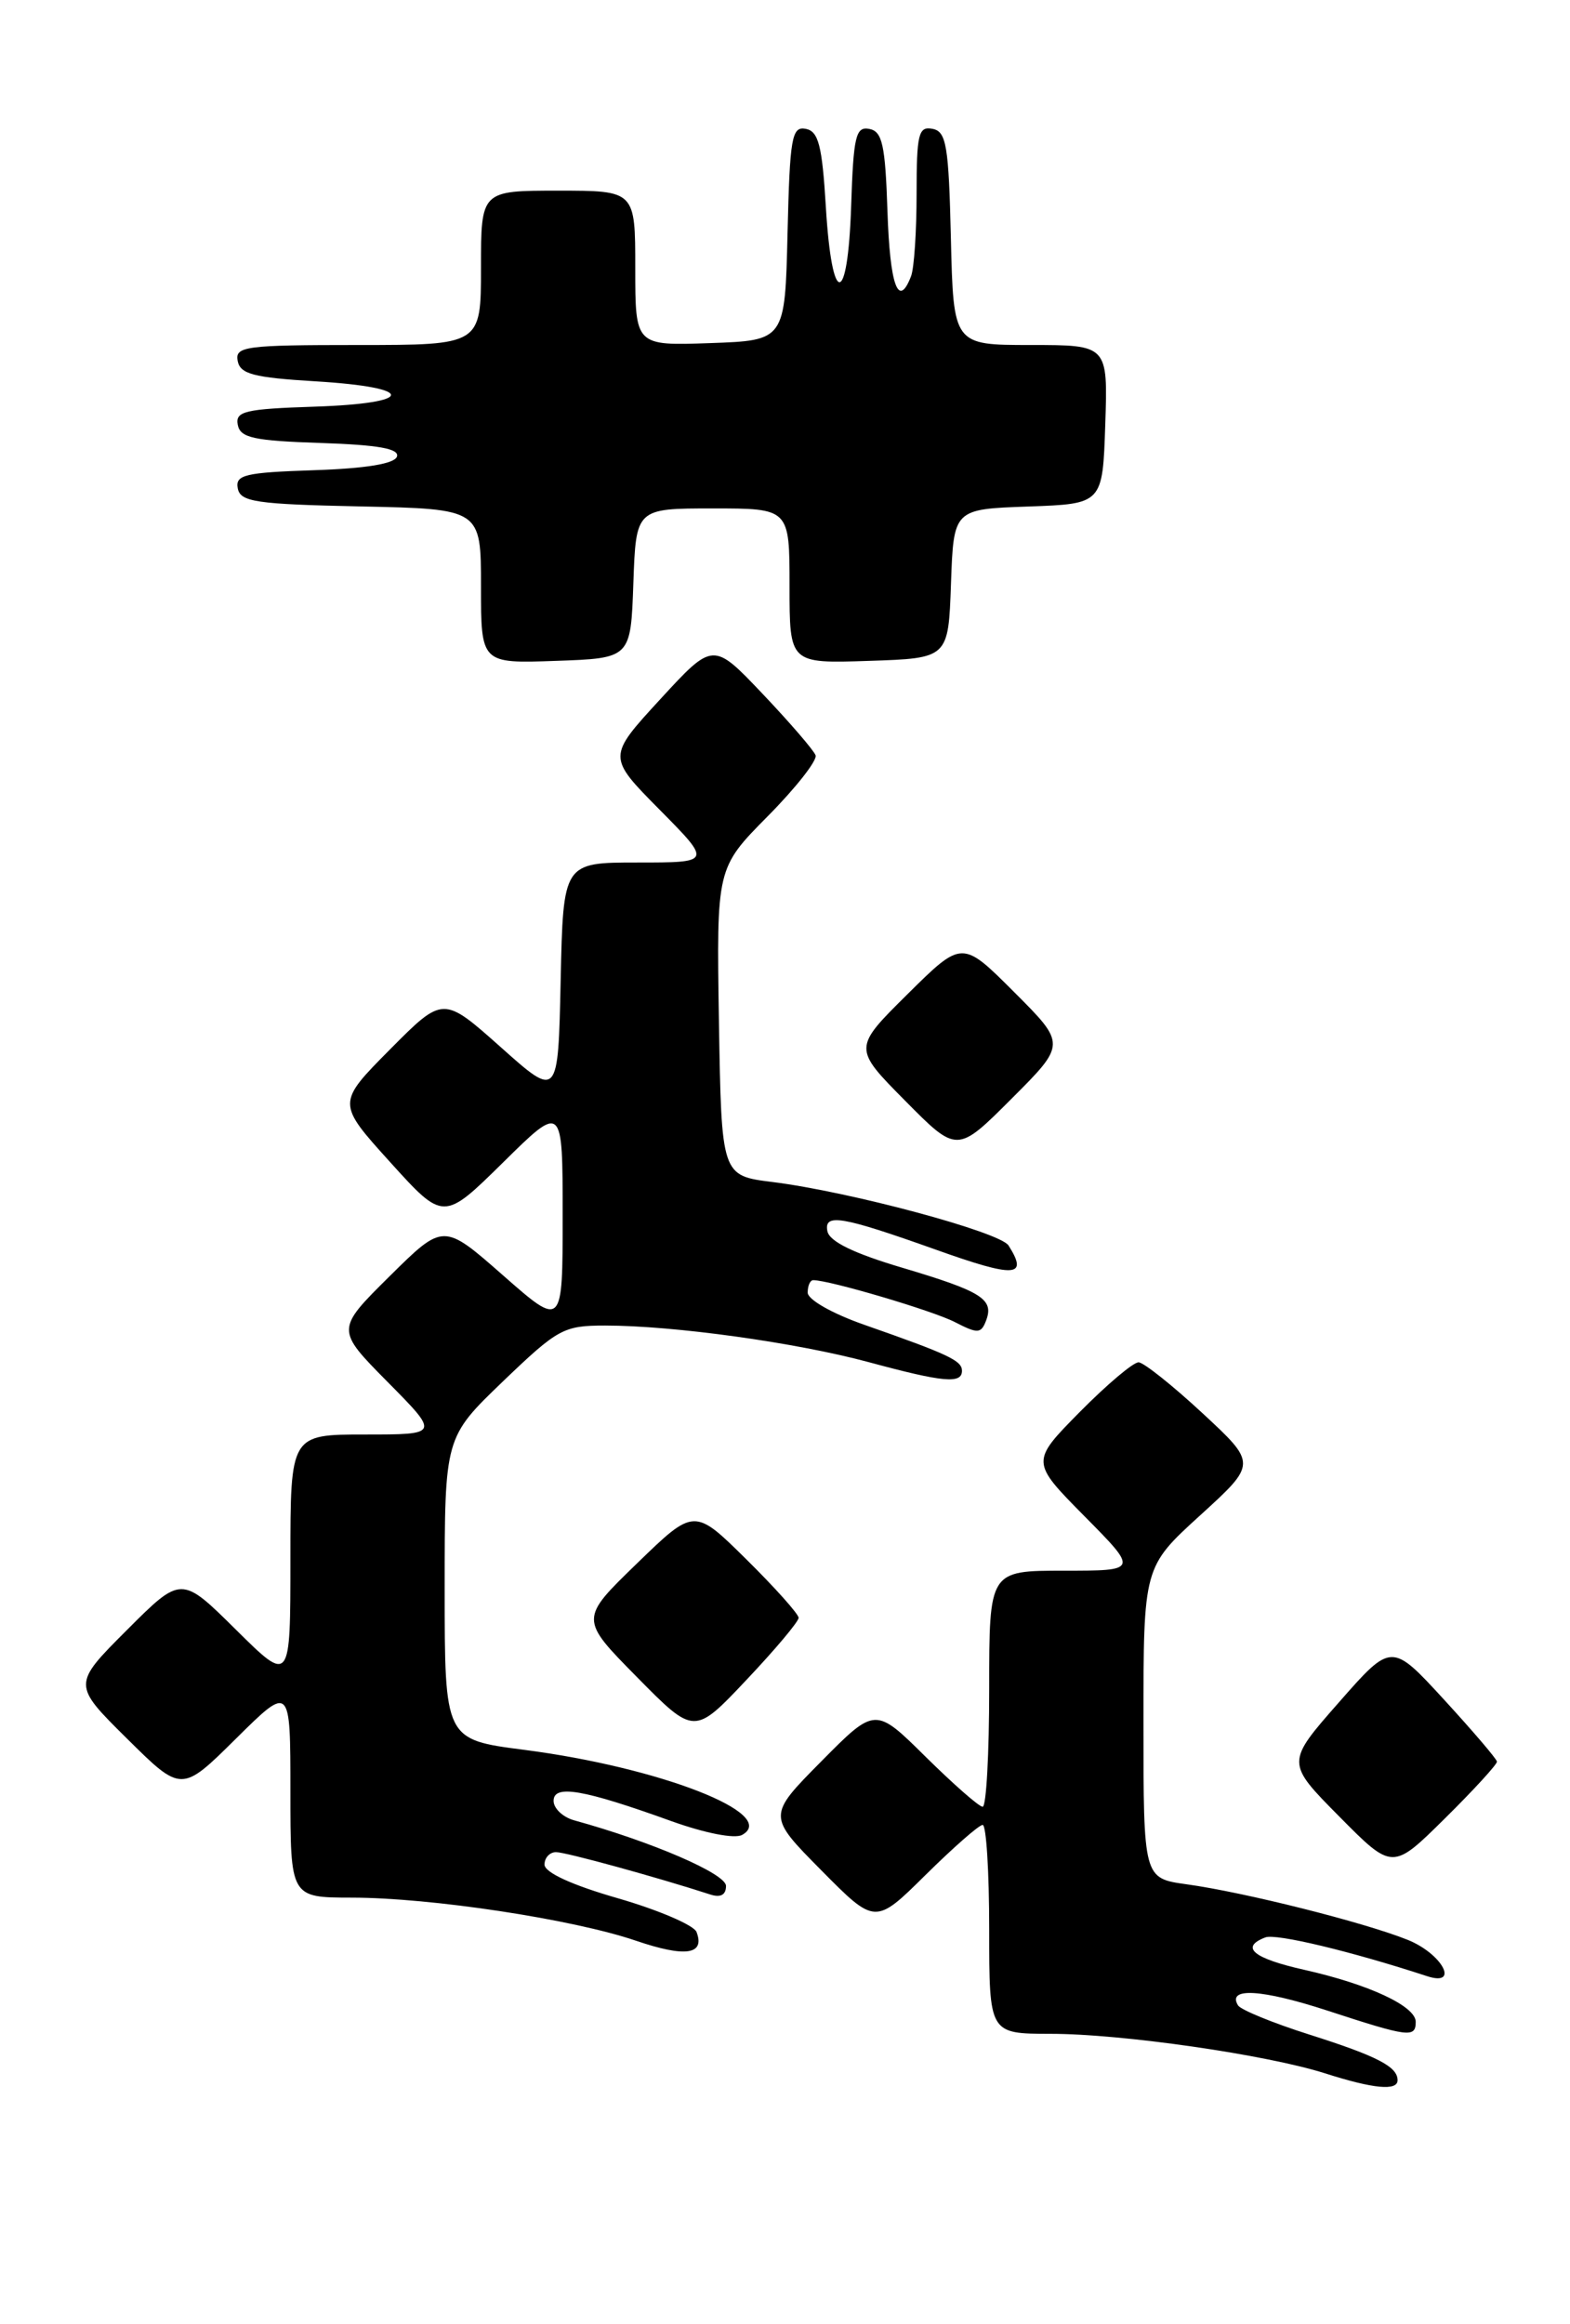 <?xml version="1.0" encoding="UTF-8" standalone="no"?>
<!DOCTYPE svg PUBLIC "-//W3C//DTD SVG 1.1//EN" "http://www.w3.org/Graphics/SVG/1.1/DTD/svg11.dtd" >
<svg xmlns="http://www.w3.org/2000/svg" xmlns:xlink="http://www.w3.org/1999/xlink" version="1.1" viewBox="0 0 173 256">
 <g >
 <path fill="currentColor"
d=" M 154.00 229.12 C 154.00 227.63 151.77 226.47 144.24 224.08 C 140.24 222.81 136.73 221.37 136.42 220.88 C 135.18 218.86 139.03 219.09 146.32 221.47 C 155.22 224.38 156.00 224.48 156.00 222.69 C 156.00 220.96 150.84 218.56 143.72 216.96 C 138.09 215.70 136.61 214.47 139.43 213.39 C 140.61 212.94 148.88 214.92 157.25 217.66 C 160.89 218.85 158.92 215.18 155.09 213.65 C 150.27 211.72 137.13 208.42 130.75 207.54 C 126.00 206.88 126.00 206.88 126.00 189.73 C 126.00 172.59 126.00 172.59 132.25 166.90 C 138.50 161.21 138.50 161.21 132.50 155.65 C 129.20 152.59 126.03 150.07 125.47 150.05 C 124.90 150.02 121.99 152.48 119.00 155.50 C 113.57 161.00 113.57 161.00 119.50 167.00 C 125.44 173.00 125.44 173.00 117.22 173.00 C 109.00 173.00 109.00 173.00 109.00 186.00 C 109.00 193.15 108.68 199.00 108.28 199.00 C 107.88 199.00 105.06 196.52 102.00 193.50 C 96.44 188.00 96.44 188.00 90.50 194.00 C 84.56 200.00 84.56 200.00 90.50 206.00 C 96.44 212.00 96.44 212.00 102.00 206.50 C 105.06 203.48 107.88 201.00 108.28 201.00 C 108.68 201.00 109.00 206.18 109.00 212.50 C 109.00 224.00 109.00 224.00 115.75 224.01 C 123.64 224.01 139.55 226.31 146.00 228.36 C 151.35 230.07 154.00 230.32 154.00 229.12 Z  M 76.75 212.79 C 76.46 212.05 72.58 210.38 68.12 209.09 C 63.03 207.63 60.00 206.24 60.00 205.37 C 60.00 204.62 60.57 204.00 61.27 204.00 C 62.35 204.00 72.39 206.76 78.25 208.66 C 79.40 209.04 80.00 208.71 80.00 207.72 C 80.00 206.38 71.85 202.86 63.25 200.49 C 62.01 200.14 61.00 199.18 61.00 198.35 C 61.00 196.52 64.29 197.09 73.94 200.57 C 77.67 201.91 80.96 202.56 81.78 202.10 C 85.89 199.80 72.71 194.66 57.75 192.73 C 49.00 191.60 49.00 191.60 49.00 174.96 C 49.00 158.32 49.00 158.32 55.41 152.16 C 61.48 146.34 62.09 146.00 66.69 146.00 C 74.26 146.00 87.78 147.88 95.76 150.04 C 103.97 152.26 106.00 152.44 106.00 150.98 C 106.00 149.86 104.53 149.17 95.25 145.92 C 91.70 144.68 89.00 143.14 89.00 142.37 C 89.00 141.61 89.27 141.00 89.61 141.00 C 91.41 141.00 102.81 144.37 105.22 145.62 C 107.73 146.91 108.10 146.90 108.65 145.47 C 109.56 143.10 108.22 142.25 99.45 139.64 C 94.05 138.04 91.39 136.74 91.17 135.60 C 90.78 133.61 92.76 133.95 103.12 137.64 C 111.89 140.77 113.35 140.68 111.13 137.18 C 110.19 135.70 93.68 131.26 85.12 130.19 C 79.50 129.49 79.50 129.49 79.22 112.55 C 78.95 95.61 78.95 95.61 84.59 89.91 C 87.70 86.77 90.07 83.75 89.87 83.19 C 89.67 82.64 87.04 79.59 84.04 76.43 C 78.58 70.68 78.58 70.68 72.75 77.02 C 66.92 83.36 66.92 83.36 72.68 89.18 C 78.44 95.00 78.44 95.00 70.25 95.00 C 62.06 95.00 62.06 95.00 61.78 107.99 C 61.50 120.98 61.50 120.98 55.17 115.33 C 48.83 109.69 48.83 109.69 42.97 115.59 C 37.11 121.50 37.11 121.50 42.99 128.00 C 48.87 134.50 48.87 134.50 55.44 128.03 C 62.00 121.56 62.00 121.56 62.00 133.90 C 62.00 146.24 62.00 146.24 55.43 140.47 C 48.86 134.70 48.86 134.70 42.93 140.57 C 37.00 146.44 37.00 146.44 42.72 152.22 C 48.44 158.00 48.44 158.00 40.22 158.00 C 32.00 158.00 32.00 158.00 32.00 171.72 C 32.00 185.44 32.00 185.44 25.99 179.49 C 19.98 173.54 19.98 173.54 13.98 179.54 C 7.98 185.54 7.98 185.54 13.99 191.49 C 20.00 197.44 20.00 197.44 26.00 191.50 C 32.00 185.56 32.00 185.56 32.00 197.28 C 32.00 209.00 32.00 209.00 38.75 209.01 C 47.47 209.01 63.14 211.39 70.06 213.75 C 75.52 215.61 77.71 215.30 76.75 212.79 Z  M 164.95 194.03 C 164.93 193.74 162.30 190.67 159.12 187.20 C 153.33 180.90 153.33 180.90 147.52 187.52 C 141.70 194.14 141.70 194.14 147.57 200.07 C 153.44 206.00 153.44 206.00 159.22 200.28 C 162.40 197.14 164.98 194.32 164.95 194.03 Z  M 88.00 178.19 C 88.00 177.78 85.41 174.88 82.25 171.76 C 76.50 166.08 76.50 166.08 70.19 172.20 C 63.87 178.32 63.87 178.32 70.19 184.72 C 76.50 191.12 76.50 191.12 82.25 185.03 C 85.41 181.69 88.00 178.61 88.00 178.19 Z  M 111.75 109.27 C 106.02 103.54 106.02 103.54 100.01 109.49 C 94.00 115.44 94.00 115.44 99.73 121.23 C 105.46 127.02 105.46 127.02 111.47 121.01 C 117.48 115.00 117.48 115.00 111.75 109.27 Z  M 69.79 64.25 C 70.08 56.00 70.08 56.00 78.54 56.00 C 87.00 56.00 87.00 56.00 87.00 64.54 C 87.00 73.08 87.00 73.08 95.75 72.79 C 104.50 72.50 104.50 72.50 104.79 64.29 C 105.08 56.08 105.08 56.08 113.29 55.79 C 121.50 55.50 121.50 55.50 121.79 46.75 C 122.08 38.00 122.08 38.00 113.57 38.00 C 105.06 38.00 105.06 38.00 104.78 26.26 C 104.54 16.01 104.28 14.48 102.75 14.19 C 101.21 13.89 101.00 14.75 101.00 21.34 C 101.00 25.47 100.73 29.55 100.39 30.42 C 99.00 34.05 98.06 31.47 97.79 23.26 C 97.55 15.95 97.22 14.47 95.79 14.20 C 94.30 13.91 94.04 14.99 93.79 22.68 C 93.42 33.84 91.67 33.90 91.00 22.77 C 90.59 16.01 90.19 14.46 88.78 14.19 C 87.25 13.90 87.03 15.14 86.78 25.68 C 86.50 37.50 86.50 37.50 78.25 37.79 C 70.00 38.08 70.00 38.08 70.00 29.54 C 70.00 21.00 70.00 21.00 61.50 21.00 C 53.00 21.00 53.00 21.00 53.00 29.50 C 53.00 38.00 53.00 38.00 39.43 38.00 C 27.04 38.00 25.88 38.15 26.19 39.75 C 26.46 41.20 27.94 41.59 34.77 42.00 C 45.90 42.67 45.84 44.42 34.68 44.79 C 26.99 45.04 25.91 45.30 26.20 46.79 C 26.47 48.22 27.95 48.55 35.33 48.79 C 41.68 49.00 44.03 49.42 43.74 50.29 C 43.48 51.08 40.33 51.60 34.60 51.79 C 26.99 52.04 25.91 52.30 26.20 53.79 C 26.48 55.28 28.20 55.54 39.76 55.78 C 53.00 56.06 53.00 56.06 53.00 64.57 C 53.00 73.08 53.00 73.08 61.25 72.79 C 69.50 72.50 69.50 72.50 69.79 64.25 Z "/>
</g>
</svg>